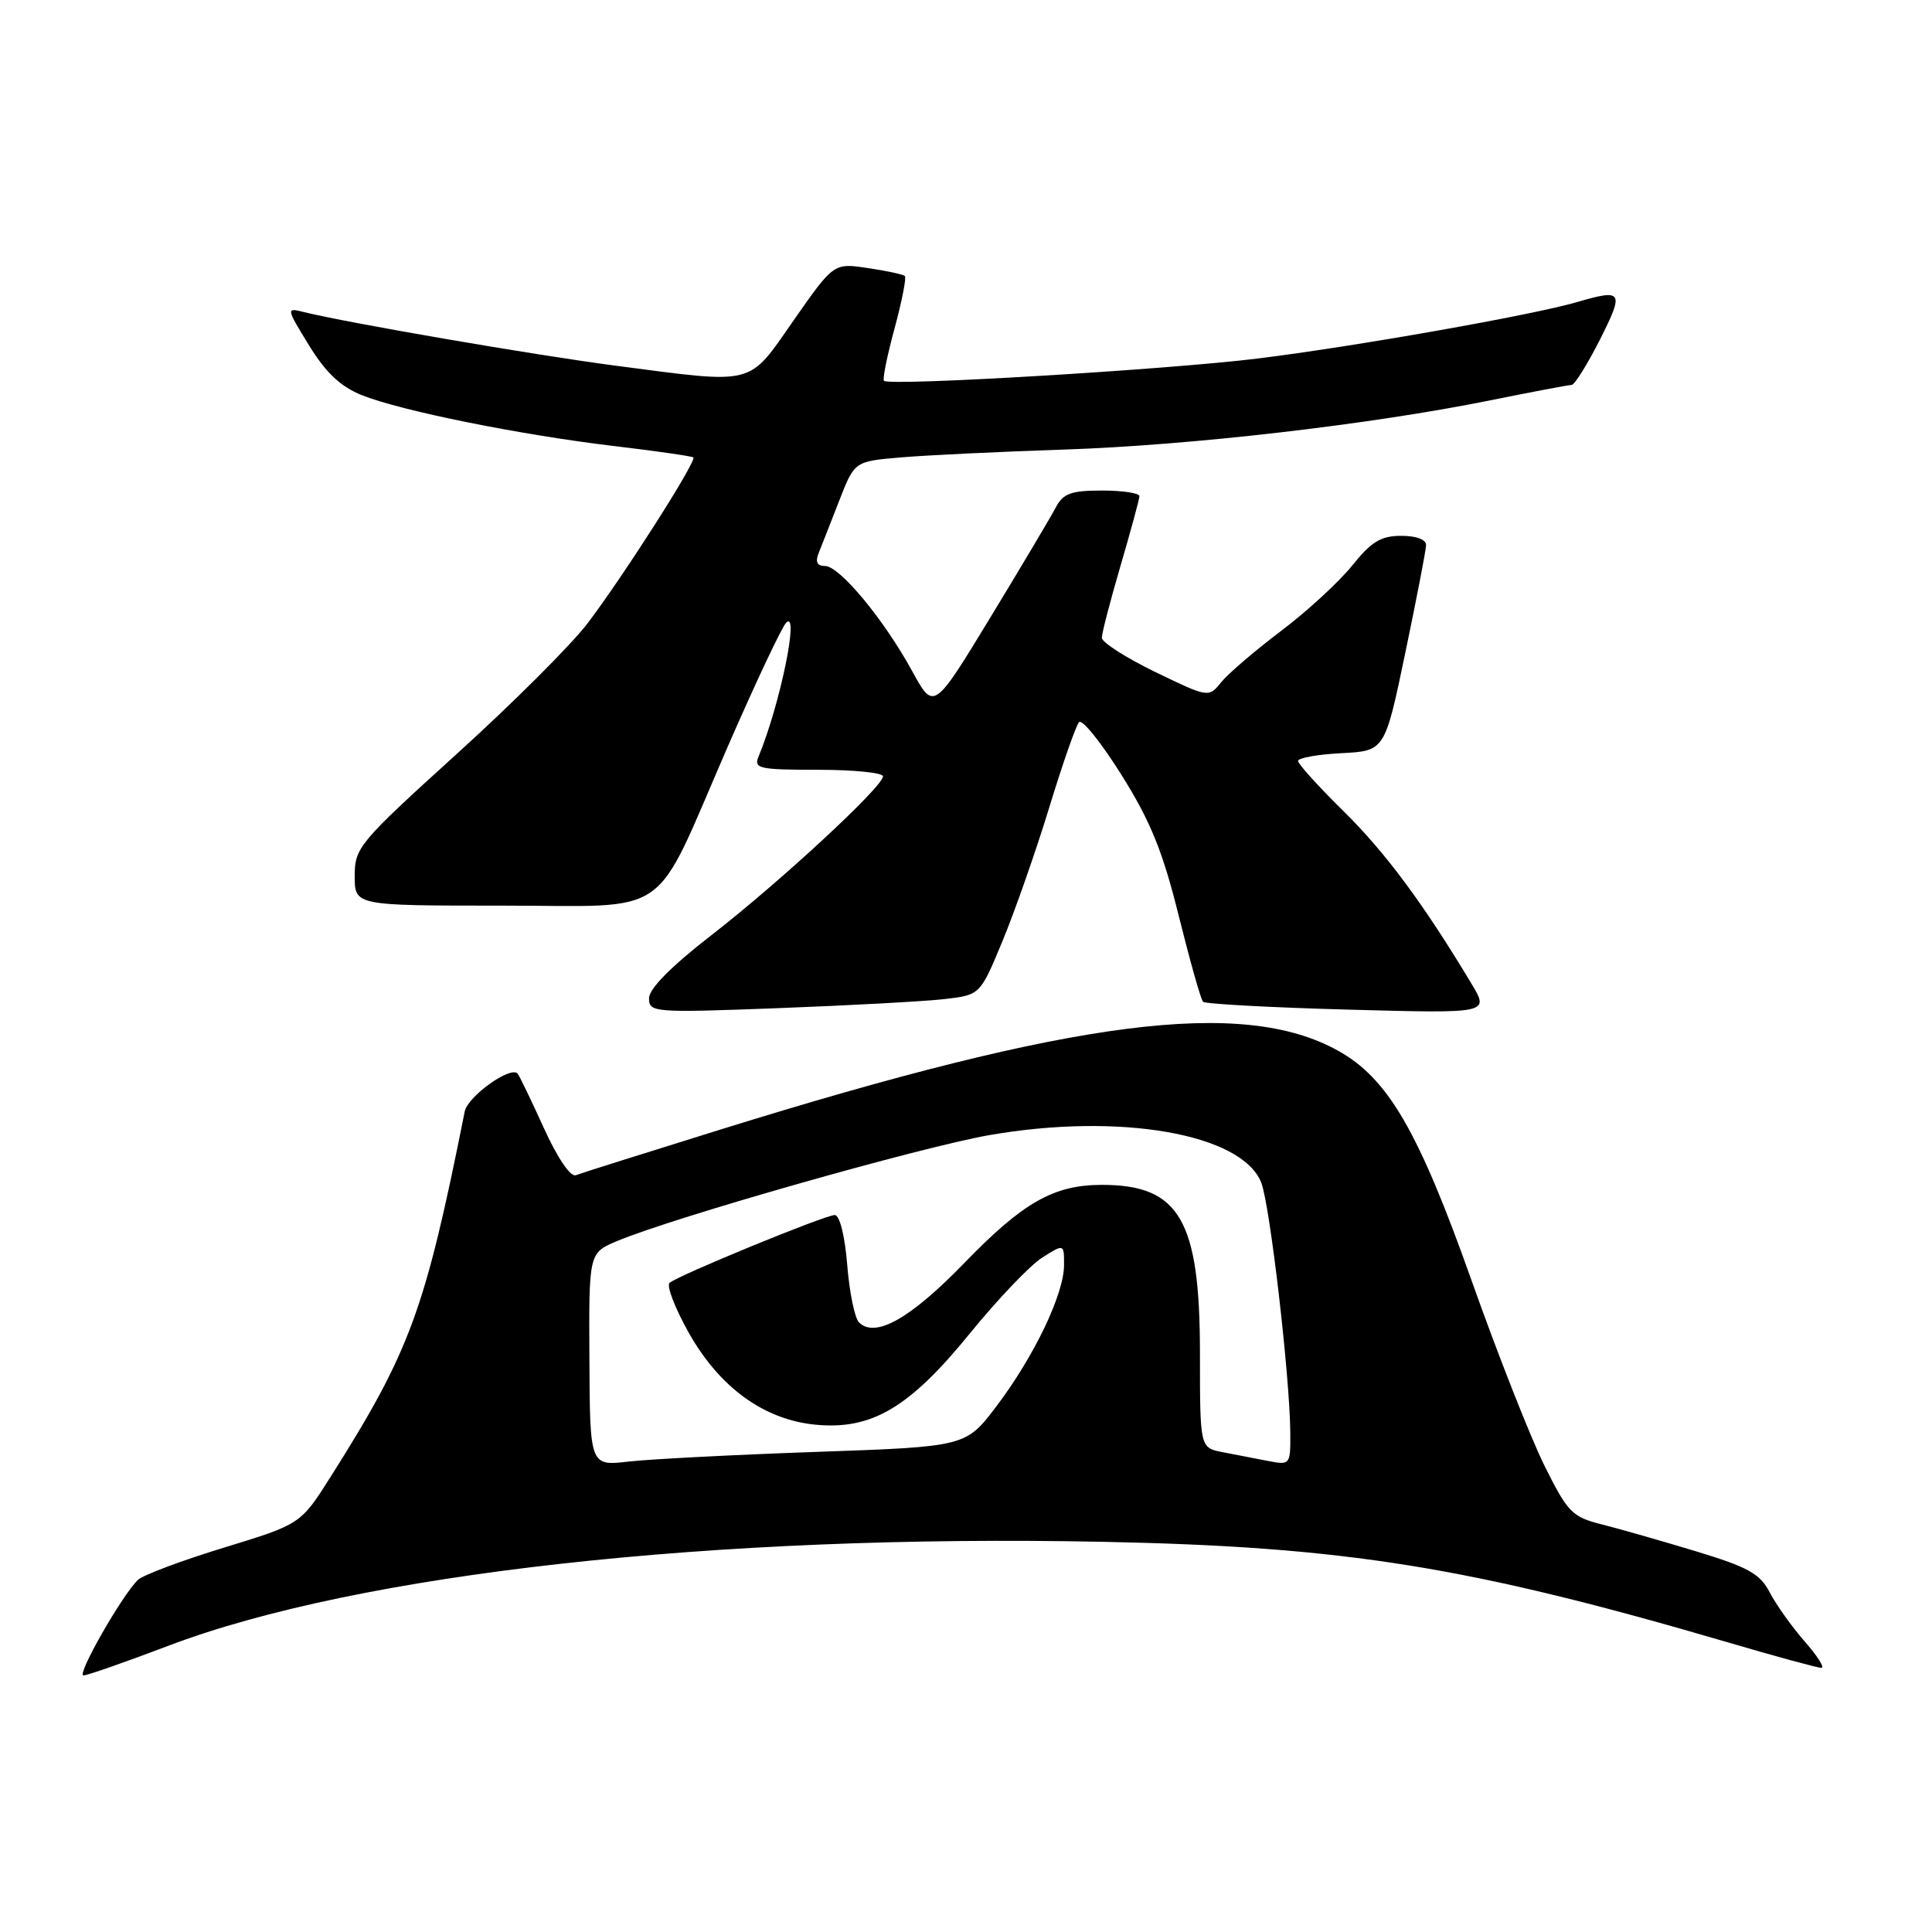 <?xml version="1.0" encoding="UTF-8" standalone="no"?>
<!DOCTYPE svg PUBLIC "-//W3C//DTD SVG 1.1//EN" "http://www.w3.org/Graphics/SVG/1.1/DTD/svg11.dtd" >
<svg xmlns="http://www.w3.org/2000/svg" xmlns:xlink="http://www.w3.org/1999/xlink" version="1.1" viewBox="0 0 256 256">
 <g >
 <path fill="currentColor"
d=" M 22.24 218.10 C 47.50 208.49 94.61 203.25 146.24 204.30 C 178.33 204.95 194.72 207.59 228.98 217.63 C 235.30 219.49 240.86 221.00 241.34 221.00 C 241.82 221.00 240.82 219.42 239.12 217.49 C 237.43 215.55 235.35 212.64 234.51 211.02 C 233.22 208.53 231.66 207.66 224.74 205.56 C 220.21 204.19 214.58 202.58 212.24 201.99 C 208.31 201.00 207.73 200.40 204.65 194.21 C 202.82 190.52 198.47 179.49 195.00 169.70 C 187.95 149.82 183.90 142.86 177.24 139.19 C 164.61 132.22 142.48 135.05 95.50 149.66 C 85.60 152.74 76.96 155.46 76.30 155.72 C 75.59 155.99 73.85 153.42 72.03 149.40 C 70.34 145.67 68.78 142.45 68.57 142.24 C 67.58 141.25 61.98 145.29 61.58 147.27 C 56.31 173.68 54.37 178.97 43.83 195.65 C 39.84 201.96 39.84 201.96 29.67 205.07 C 24.08 206.78 18.95 208.70 18.28 209.34 C 16.18 211.36 10.10 222.00 11.06 222.00 C 11.57 222.00 16.60 220.24 22.24 218.10 Z  M 125.19 132.38 C 129.88 131.83 129.88 131.83 132.85 124.66 C 134.48 120.72 137.26 112.78 139.03 107.00 C 140.79 101.22 142.57 96.14 142.98 95.69 C 143.39 95.25 145.92 98.40 148.61 102.69 C 152.46 108.84 154.07 112.81 156.19 121.36 C 157.68 127.33 159.12 132.46 159.41 132.74 C 159.70 133.03 168.35 133.50 178.64 133.78 C 197.34 134.29 197.34 134.29 195.01 130.40 C 188.67 119.82 183.58 112.96 178.07 107.53 C 174.73 104.25 172.00 101.23 172.00 100.83 C 172.00 100.43 174.59 99.96 177.75 99.80 C 183.50 99.50 183.50 99.50 186.21 86.50 C 187.70 79.35 188.94 72.94 188.96 72.25 C 188.99 71.49 187.69 71.00 185.67 71.00 C 182.99 71.00 181.71 71.77 179.17 74.94 C 177.42 77.11 173.19 81.01 169.75 83.60 C 166.31 86.20 162.75 89.25 161.82 90.39 C 160.15 92.46 160.15 92.46 153.07 89.04 C 149.18 87.15 146.00 85.11 146.00 84.51 C 146.00 83.90 147.12 79.60 148.48 74.95 C 149.84 70.30 150.97 66.16 150.98 65.75 C 150.99 65.34 148.77 65.00 146.04 65.00 C 141.90 65.00 140.87 65.38 139.89 67.25 C 139.24 68.49 135.34 75.05 131.22 81.83 C 123.73 94.15 123.73 94.15 120.88 88.95 C 117.14 82.10 111.25 75.00 109.33 75.00 C 108.26 75.00 108.00 74.46 108.49 73.25 C 108.88 72.29 110.10 69.17 111.21 66.32 C 113.23 61.13 113.23 61.13 119.36 60.61 C 122.74 60.32 132.47 59.85 141.00 59.57 C 157.79 59.01 181.59 56.26 197.50 53.04 C 203.00 51.93 207.83 51.01 208.24 51.01 C 208.64 51.00 210.33 48.30 212.00 45.00 C 215.23 38.59 215.03 38.26 208.99 40.02 C 203.04 41.76 179.55 45.91 166.62 47.51 C 154.51 49.00 117.86 51.18 117.13 50.46 C 116.92 50.25 117.55 47.14 118.53 43.53 C 119.51 39.92 120.12 36.79 119.90 36.58 C 119.68 36.36 117.47 35.88 114.99 35.52 C 110.48 34.84 110.48 34.84 105.18 42.42 C 99.04 51.22 100.30 50.90 81.46 48.44 C 70.65 47.02 46.01 42.78 40.18 41.33 C 37.91 40.76 37.93 40.85 40.96 45.78 C 43.19 49.41 45.14 51.24 47.97 52.37 C 53.13 54.44 69.02 57.64 81.50 59.12 C 87.00 59.77 91.67 60.45 91.87 60.61 C 92.38 61.02 82.66 76.27 77.85 82.60 C 75.72 85.41 67.91 93.21 60.49 99.93 C 47.54 111.67 47.00 112.32 47.00 116.08 C 47.00 120.00 47.00 120.00 66.43 120.00 C 89.44 120.00 86.30 122.20 96.40 99.00 C 100.12 90.47 103.61 83.05 104.18 82.50 C 105.96 80.77 103.34 93.44 100.51 100.25 C 99.85 101.84 100.59 102.00 108.39 102.00 C 113.13 102.00 117.00 102.39 117.00 102.87 C 117.00 104.24 103.29 116.92 94.21 123.96 C 88.91 128.07 86.00 131.01 86.00 132.28 C 86.00 134.16 86.58 134.21 103.25 133.58 C 112.74 133.22 122.61 132.68 125.19 132.38 Z  M 78.10 180.14 C 78.02 166.02 78.02 166.02 81.76 164.45 C 89.23 161.31 121.91 152.02 131.09 150.41 C 148.36 147.40 164.56 150.22 167.12 156.70 C 168.27 159.62 170.91 182.33 170.97 189.83 C 171.00 194.11 170.96 194.15 168.00 193.58 C 166.35 193.26 163.65 192.74 162.00 192.42 C 159.00 191.84 159.00 191.84 159.00 179.32 C 159.00 161.66 156.29 157.00 146.02 157.00 C 139.63 157.00 135.56 159.31 127.75 167.38 C 120.62 174.74 115.96 177.36 113.82 175.22 C 113.25 174.65 112.55 171.22 112.26 167.59 C 111.95 163.74 111.26 161.00 110.61 161.00 C 109.32 161.00 89.88 168.98 88.72 169.99 C 88.29 170.36 89.43 173.32 91.25 176.57 C 95.35 183.86 101.23 188.12 108.07 188.78 C 115.50 189.49 120.51 186.53 128.50 176.70 C 132.17 172.19 136.48 167.67 138.08 166.65 C 141.00 164.80 141.00 164.80 140.99 167.65 C 140.98 171.48 137.04 179.71 132.06 186.30 C 127.99 191.69 127.99 191.69 108.25 192.38 C 97.39 192.76 86.18 193.34 83.34 193.66 C 78.17 194.26 78.17 194.26 78.10 180.14 Z "/>
</g>
</svg>